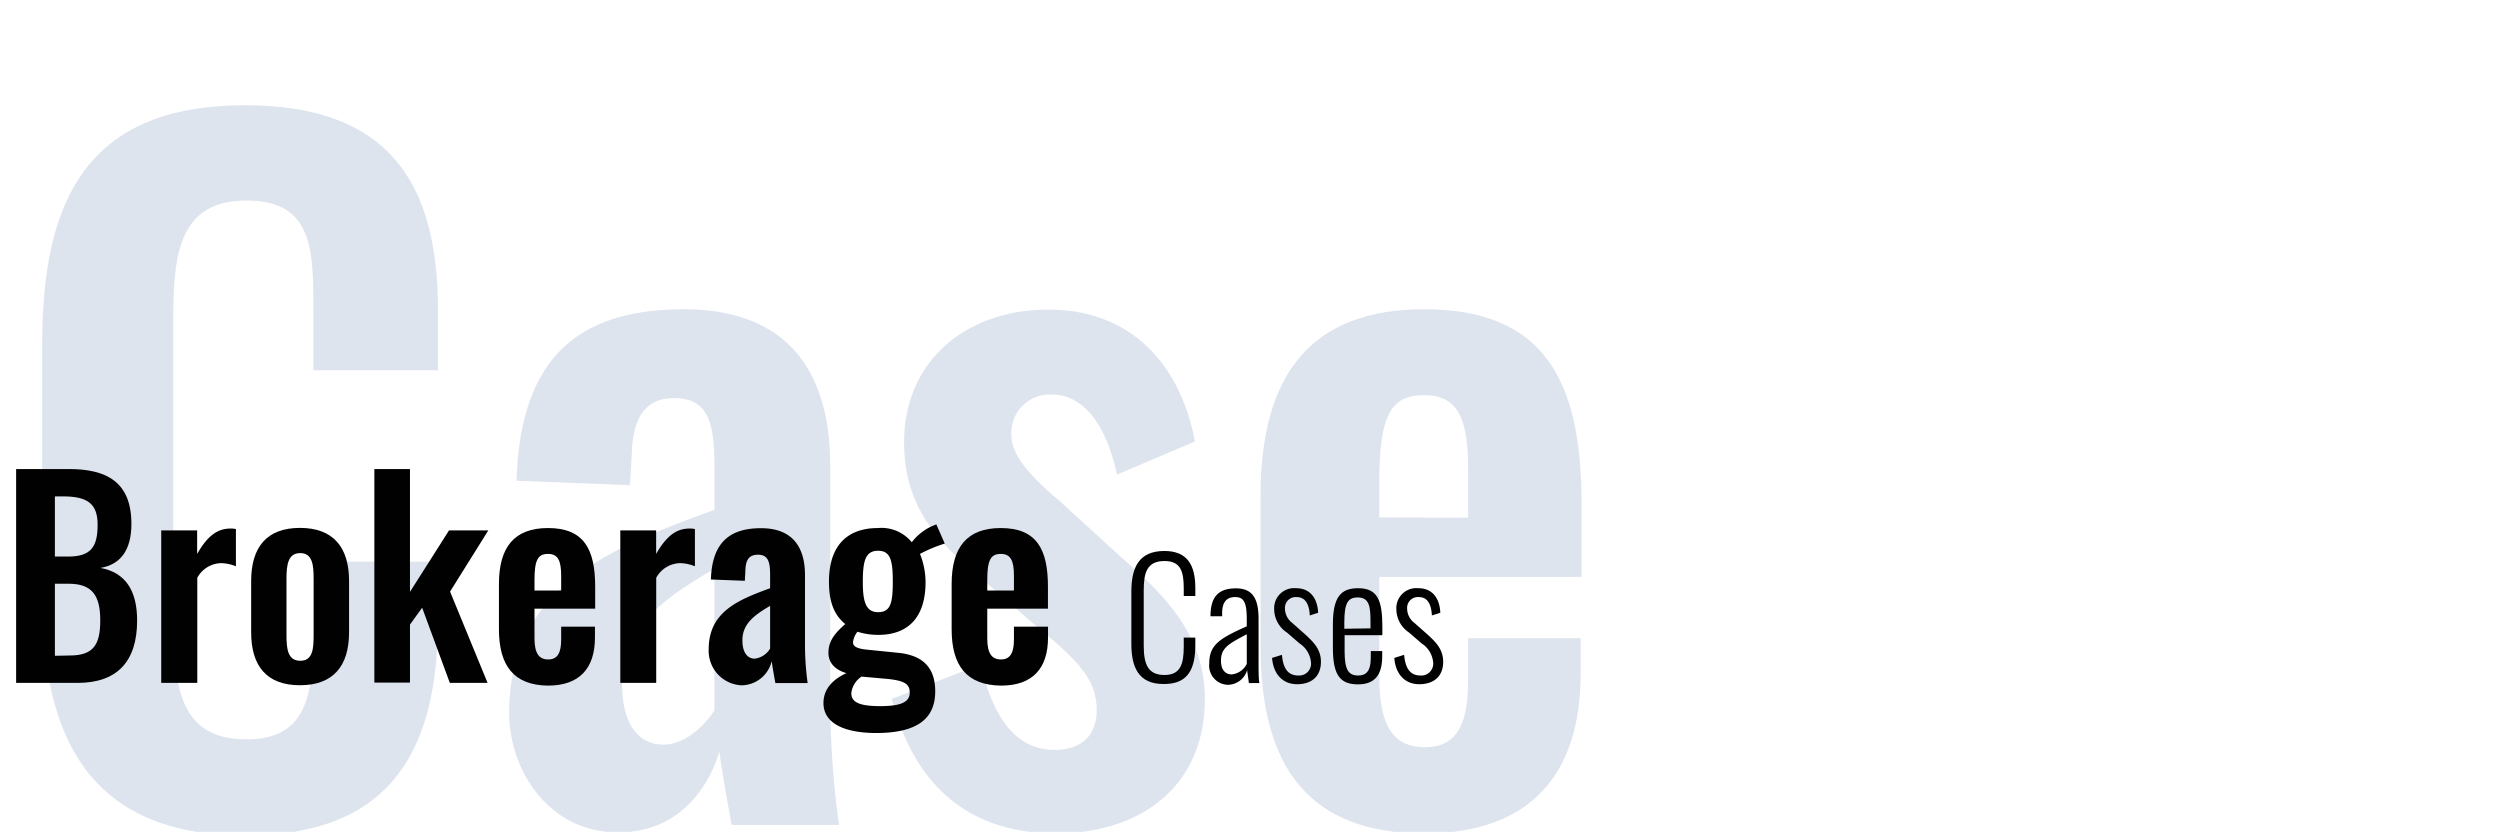 <svg id="Layer_1" data-name="Layer 1" xmlns="http://www.w3.org/2000/svg" xmlns:xlink="http://www.w3.org/1999/xlink" width="341.12" height="113.51" viewBox="0 0 341.12 113.51"><defs><style>.cls-1{fill:none;}.cls-2{clip-path:url(#clip-path);}.cls-3{fill:#dde4ee;}.cls-4{fill:#010101;}</style><clipPath id="clip-path"><rect class="cls-1" width="341.12" height="113.51"/></clipPath></defs><g class="cls-2"><path class="cls-3" d="M5.76,81.56V46.88c0-19.92,6.36-32.52,27.72-32.52,19.92,0,26.28,11,26.28,28v8.16h-17v-8.4c0-8.16-.12-14.76-9.12-14.76s-10,7-10,15.84V85.28c0,10.56,2.16,15.6,10,15.6,8.76,0,9.12-6.84,9.12-15.48V76.64h17v7.8C59.76,101.6,54,114,33.48,114,12.12,114,5.76,100.52,5.76,81.56Z"/><path class="cls-3" d="M69.48,97.28c0-17.28,14-22.56,28-27.72v-6c0-5.88-.84-9.24-5.52-9.24-4.2,0-5.64,3.12-5.76,7.68l-.24,4.2-15.48-.6c.48-16,7.68-23.4,22.8-23.4,13.92,0,20,8.16,20,21.36v32a126.48,126.48,0,0,0,1.2,17H99.84c-.6-3.12-1.44-8-1.68-10-1.68,5.52-6,11-13.68,11C75.12,113.72,69.48,105.32,69.48,97.28Zm28-.24V77.6c-7.2,4.2-12.6,8.16-12.6,15.72,0,5.16,2,8.28,5.64,8.28C93.6,101.6,96.24,98.84,97.44,97Z"/><path class="cls-3" d="M121.68,95.36l12.12-4.68c1.8,7.56,5,11.64,10.08,11.64,3.72,0,5.76-2,5.76-5.4,0-3.84-2-6.36-7.68-11l-8.28-7.2c-6.24-5.16-10.32-10-10.32-18.36,0-11.16,8.52-18.12,19.68-18.12s18,7.32,20,18L152.4,64.76c-1.2-5.76-4-10.92-8.88-10.92A5.23,5.23,0,0,0,138,59.36c0,2.64,2.4,5.52,6.72,9.12l8.4,7.68c5.52,4.8,11.28,10.32,11.28,19.2,0,12.12-9,18.36-20.28,18.36C132.36,113.72,124.8,107.36,121.68,95.36Z"/><path class="cls-3" d="M172,88.28V67.64c0-16.68,7-25.44,22.32-25.44,16.32,0,21.48,9.6,21.48,26.52v10h-27.6V92.36c0,6.84,2,9.6,6.24,9.6s5.88-3,5.88-9V87.08h15.36v4.8c0,14-7.08,21.84-21.36,21.84C178.68,113.72,172,104.72,172,88.28Zm28.32-17.64V64c0-7-1.44-10.08-6-10.08s-6.12,2.76-6.12,11.88v4.8Z"/></g><path class="cls-4" d="M2.2,64H9.4c5.11,0,8.53,1.73,8.53,7.49,0,3.56-1.48,5.54-4.22,6,3.42.64,5,3.09,5,7.19,0,5.58-2.73,8.5-8.13,8.5H2.2ZM9.32,75.94c3.17,0,4-1.41,4-4.36s-1.51-3.85-4.75-3.85H7.49v8.21Zm.22,13.5c3.24,0,4.14-1.52,4.14-4.79,0-3.46-1.15-5-4.32-5H7.49v9.83Z"/><path class="cls-4" d="M22,72.37h4.9v3.21c1.4-2.45,2.77-3.46,4.53-3.46a3,3,0,0,1,.76.07v5.08a5.66,5.66,0,0,0-2-.43,3.79,3.79,0,0,0-3.27,2V93.18H22Z"/><path class="cls-4" d="M34.27,86.27v-7c0-4.61,2.13-7.24,6.66-7.24s6.7,2.63,6.7,7.24v7c0,4.61-2.16,7.23-6.7,7.23S34.27,90.88,34.27,86.27Zm8.53.36V79c0-1.94-.18-3.53-1.83-3.53S39.09,77,39.09,79v7.67c0,1.91.19,3.49,1.88,3.49S42.8,88.57,42.8,86.63Z"/><path class="cls-4" d="M51.08,64h4.86V80.76l5.33-8.39h5.36l-5.22,8.35,5.12,12.46H61.38L57.6,82.92l-1.66,2.3v7.92H51.08Z"/><path class="cls-4" d="M68.08,85.87V79.68c0-5,2.08-7.63,6.69-7.63,4.9,0,6.44,2.88,6.44,8v3H72.93V87.1c0,2.05.62,2.88,1.88,2.88s1.76-.9,1.76-2.7V85.51h4.61V87c0,4.21-2.13,6.55-6.41,6.55C70.09,93.5,68.08,90.8,68.08,85.87Zm8.49-5.29v-2c0-2.09-.43-3-1.8-3s-1.84.83-1.84,3.56v1.44Z"/><path class="cls-4" d="M84.64,72.37h4.89v3.21c1.4-2.45,2.77-3.46,4.54-3.46a2.87,2.87,0,0,1,.75.07v5.08a5.61,5.61,0,0,0-2-.43,3.81,3.81,0,0,0-3.28,2V93.18H84.64Z"/><path class="cls-4" d="M96.7,88.57c0-5.18,4.21-6.77,8.38-8.31v-1.8c0-1.77-.25-2.77-1.65-2.77s-1.7.93-1.73,2.3l-.07,1.26L97,79.07c.15-4.79,2.31-7,6.84-7,4.18,0,6,2.45,6,6.41v9.61a38.62,38.62,0,0,0,.36,5.11H105.8c-.18-.94-.43-2.41-.5-3a4.28,4.28,0,0,1-4.11,3.31A4.71,4.71,0,0,1,96.7,88.57Zm8.38-.07V82.67c-2.16,1.26-3.78,2.45-3.78,4.71,0,1.55.61,2.49,1.69,2.49A2.84,2.84,0,0,0,105.08,88.5Z"/><path class="cls-4" d="M112.36,95.92c0-2,1.4-3.28,3.13-4.07-1.59-.47-2.45-1.44-2.45-2.77,0-1.62.86-2.67,2.3-3.93-1.47-1.19-2.23-2.91-2.23-5.79,0-4.75,2.34-7.31,6.7-7.31a5.33,5.33,0,0,1,4.6,1.94,7.32,7.32,0,0,1,2.67-2.16l.68-.28,1.15,2.62a19,19,0,0,0-3.38,1.41,10.46,10.46,0,0,1,.76,3.85c0,4.39-2,7.2-6.48,7.2A9.64,9.64,0,0,1,117,86.2a2.79,2.79,0,0,0-.61,1.44c0,.54.5.86,1.87,1l4.35.44c3.46.36,5,2.16,5,5.25,0,3.74-2.45,5.69-8.1,5.69C115.31,100,112.36,98.76,112.36,95.92Zm11.77-1.41c0-1.15-.65-1.62-3-1.87l-3.57-.32a3.12,3.12,0,0,0-1.4,2.26c0,1.19,1,1.77,3.92,1.77C122.76,96.35,124.13,95.88,124.13,94.51Zm-2.31-15.15c0-2.81-.29-4.21-2-4.21s-2.09,1.33-2.09,4.21c0,2.66.36,4.17,2.09,4.17S121.82,82.2,121.82,79.36Z"/><path class="cls-4" d="M129.85,85.87V79.68c0-5,2.09-7.63,6.7-7.63,4.89,0,6.44,2.88,6.44,8v3h-8.28V87.1c0,2.05.61,2.88,1.87,2.88s1.77-.9,1.77-2.7V85.51H143V87c0,4.21-2.12,6.55-6.4,6.55C131.87,93.5,129.85,90.8,129.85,85.87Zm8.5-5.29v-2c0-2.09-.44-3-1.8-3s-1.84.83-1.84,3.56v1.44Z"/><path class="cls-4" d="M154.37,87.83V80.75c0-3.28,1-5.57,4.51-5.57,3.19,0,4.22,2,4.22,5.06v1.08h-1.58v-1c0-2.32-.4-3.77-2.62-3.77-2.42,0-2.84,1.61-2.84,4V88.1c0,2.64.64,4,2.84,4s2.62-1.54,2.62-3.88V87h1.58v1c0,3.13-.9,5.33-4.22,5.33C155.27,93.4,154.37,90.93,154.37,87.83Z"/><path class="cls-4" d="M165,90.54c0-2.55,1.38-3.41,5.12-5.08v-.91c0-2.31-.37-3.08-1.58-3.08-1,0-1.78.51-1.78,2.18v.44l-1.59,0c0-2.57,1-3.81,3.46-3.81,2.26,0,3.1,1.35,3.1,4.21v6.18c0,.66,0,2.07.11,2.53h-1.43c-.07-.55-.2-1.36-.24-1.76a2.78,2.78,0,0,1-2.62,2A2.62,2.62,0,0,1,165,90.54Zm5.12,0v-4c-2.5,1.32-3.52,1.87-3.52,3.61,0,1.35.69,1.87,1.46,1.87A2.58,2.58,0,0,0,170.16,90.5Z"/><path class="cls-4" d="M173.57,89.77l1.35-.42c.17,2,.92,2.82,2.22,2.82a1.62,1.62,0,0,0,1.74-1.81,3.45,3.45,0,0,0-1.54-2.55l-1.74-1.5a3.84,3.84,0,0,1-1.74-3.19,2.73,2.73,0,0,1,3-2.86c1.93,0,2.9,1.39,3,3.35l-1.14.37c-.09-1.71-.71-2.51-1.81-2.51A1.47,1.47,0,0,0,175.33,83a2.48,2.48,0,0,0,1,2l1.8,1.6c1,.93,2.11,1.94,2.11,3.7,0,2-1.29,3.06-3.25,3.06S173.75,92,173.57,89.77Z"/><path class="cls-4" d="M181.87,88.4V85.19c0-3.76,1.1-4.93,3.45-4.93,2.66,0,3.3,1.68,3.3,5.26v1.15h-5.15v2.22c0,2.49.53,3.28,1.83,3.28,1,0,1.74-.44,1.74-2.45v-.88h1.56v.71c0,2.31-.84,3.83-3.3,3.83S181.87,92.1,181.87,88.4ZM187,85.74v-1c0-2-.18-3.22-1.74-3.22-1.32,0-1.83.71-1.83,3.41v.86Z"/><path class="cls-4" d="M190.25,89.77l1.34-.42c.18,2,.93,2.82,2.22,2.82a1.62,1.62,0,0,0,1.74-1.81A3.42,3.42,0,0,0,194,87.81l-1.74-1.5a3.86,3.86,0,0,1-1.73-3.19,2.73,2.73,0,0,1,3-2.86c1.94,0,2.91,1.39,3,3.35l-1.15.37c-.09-1.71-.7-2.51-1.8-2.51A1.47,1.47,0,0,0,192,83a2.47,2.47,0,0,0,1,2l1.81,1.6c1,.93,2.11,1.94,2.11,3.7,0,2-1.3,3.06-3.26,3.06S190.42,92,190.25,89.77Z"/></svg>